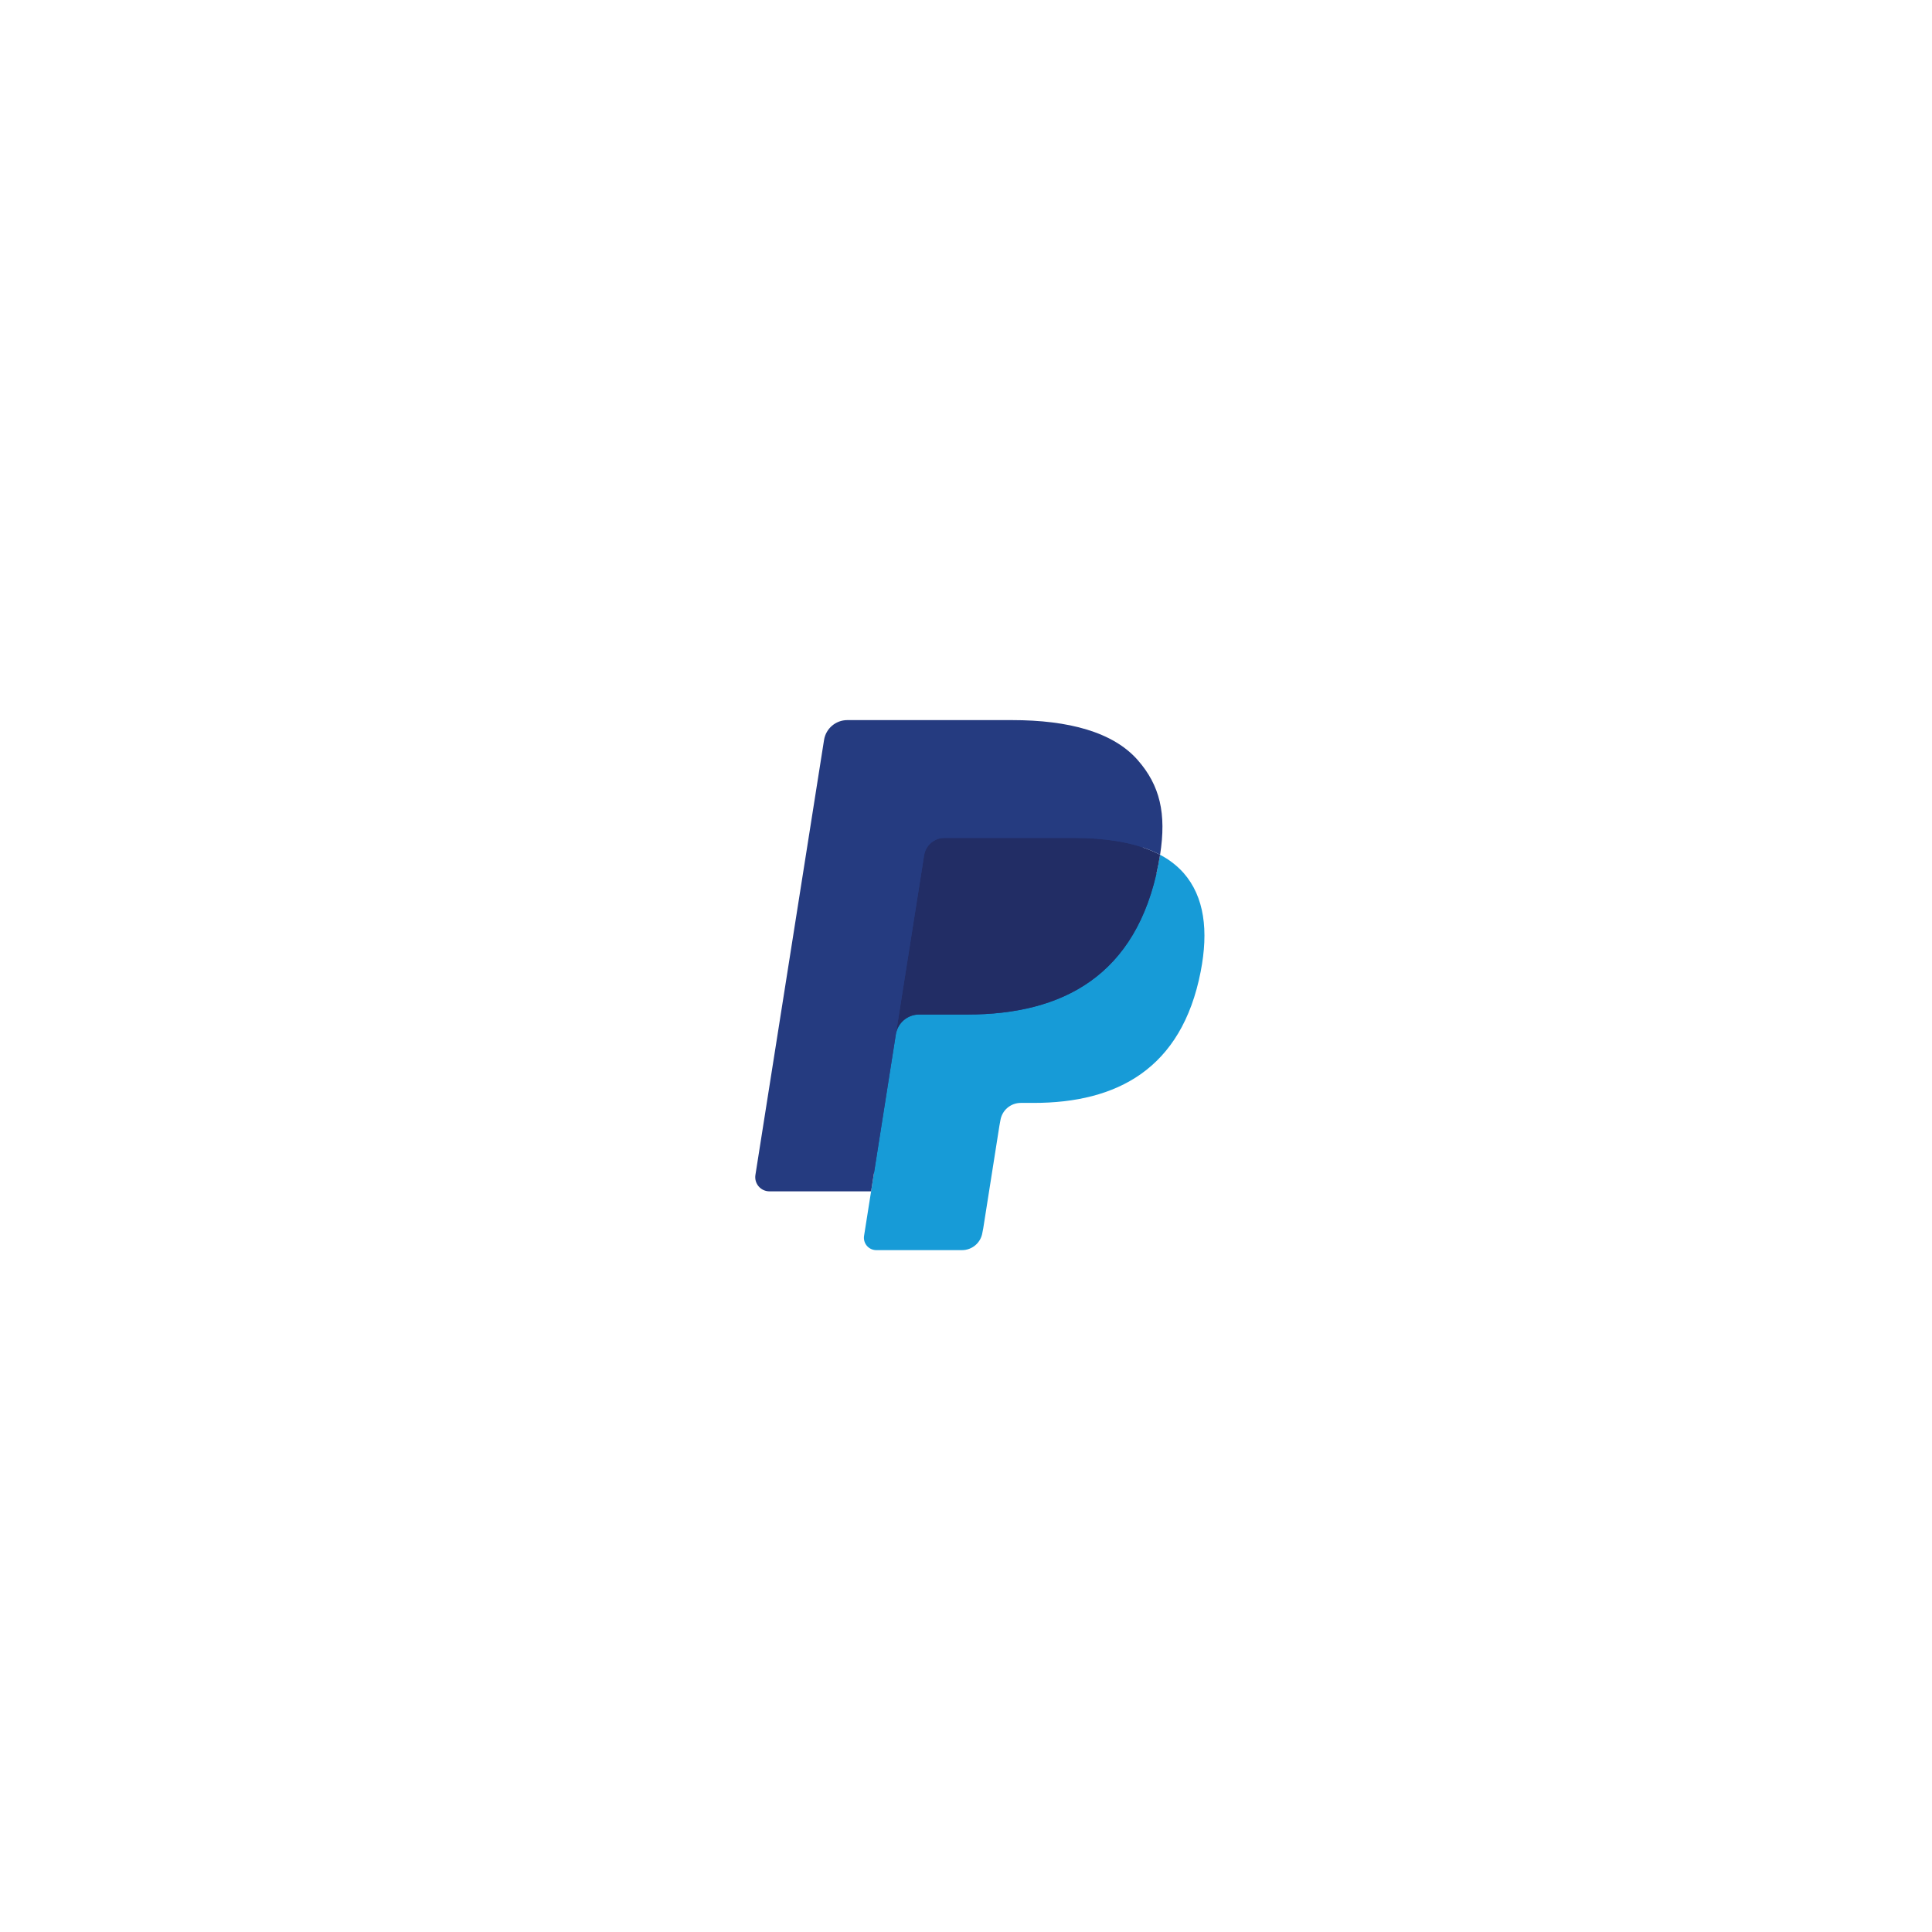 <svg width="88" height="88" viewBox="0 0 88 88" fill="none" xmlns="http://www.w3.org/2000/svg">
<g filter="url(#filter0_d)">
<path d="M20 34C20 20.745 30.745 10 44 10C57.255 10 68 20.745 68 34C68 47.255 57.255 58 44 58C30.745 58 20 47.255 20 34Z" fill="white"/>
<path d="M40.213 46.123L40.631 43.466L39.699 43.444H35.249L38.342 23.834C38.351 23.774 38.382 23.72 38.428 23.68C38.474 23.641 38.532 23.62 38.593 23.62H46.097C48.588 23.62 50.307 24.138 51.205 25.16C51.625 25.64 51.894 26.142 52.023 26.695C52.159 27.274 52.162 27.965 52.029 28.81L52.019 28.871V29.412L52.44 29.651C52.795 29.839 53.076 30.054 53.292 30.301C53.652 30.711 53.885 31.232 53.983 31.851C54.085 32.487 54.051 33.243 53.885 34.101C53.693 35.086 53.383 35.944 52.963 36.647C52.593 37.276 52.096 37.821 51.503 38.247C50.907 38.66 50.241 38.961 49.537 39.134C48.812 39.323 47.986 39.418 47.079 39.418H46.495C46.078 39.418 45.672 39.568 45.354 39.838C45.034 40.113 44.824 40.488 44.759 40.9L44.715 41.14L43.975 45.823L43.942 45.995C43.933 46.05 43.918 46.077 43.895 46.095C43.873 46.113 43.847 46.122 43.819 46.123H40.213Z" fill="#253B80"/>
<path d="M52.838 28.934C52.816 29.077 52.79 29.224 52.761 29.374C51.771 34.454 48.386 36.21 44.062 36.21H41.861C41.606 36.21 41.359 36.301 41.165 36.467C40.971 36.633 40.843 36.863 40.804 37.115L39.677 44.264L39.357 46.29C39.344 46.37 39.349 46.453 39.371 46.531C39.393 46.61 39.432 46.682 39.484 46.744C39.537 46.806 39.603 46.856 39.677 46.89C39.751 46.924 39.831 46.942 39.913 46.942H43.818C44.041 46.942 44.258 46.862 44.428 46.717C44.598 46.572 44.711 46.371 44.746 46.15L44.785 45.951L45.52 41.286L45.567 41.03C45.602 40.809 45.714 40.607 45.884 40.462C46.054 40.316 46.271 40.236 46.495 40.236H47.079C50.862 40.236 53.824 38.7 54.689 34.256C55.051 32.398 54.864 30.848 53.907 29.758C53.604 29.421 53.241 29.142 52.838 28.934Z" fill="#179BD7"/>
<path d="M51.804 28.52C51.488 28.429 51.167 28.358 50.842 28.307C50.2 28.209 49.551 28.161 48.901 28.166H43.019C42.795 28.165 42.578 28.245 42.408 28.39C42.238 28.536 42.126 28.738 42.092 28.959L40.841 36.884L40.805 37.115C40.844 36.863 40.972 36.633 41.166 36.468C41.359 36.302 41.606 36.21 41.861 36.21H44.063C48.387 36.21 51.773 34.454 52.763 29.374C52.792 29.224 52.817 29.077 52.839 28.934C52.578 28.797 52.306 28.682 52.026 28.59C51.952 28.566 51.878 28.542 51.804 28.52Z" fill="#222D65"/>
<path d="M42.613 28.258C42.74 28.197 42.879 28.166 43.019 28.166H48.9C49.597 28.166 50.248 28.212 50.841 28.308C51.243 28.371 51.639 28.465 52.026 28.59C52.318 28.687 52.589 28.802 52.84 28.934C53.134 27.056 52.837 25.778 51.822 24.62C50.702 23.346 48.682 22.8 46.098 22.8H38.594C38.066 22.8 37.616 23.184 37.534 23.706L34.408 43.518C34.394 43.61 34.399 43.704 34.424 43.794C34.45 43.883 34.494 43.967 34.554 44.037C34.615 44.108 34.69 44.165 34.774 44.204C34.859 44.243 34.951 44.264 35.044 44.264H39.677L40.84 36.884L42.092 28.959C42.115 28.809 42.175 28.666 42.266 28.544C42.357 28.422 42.476 28.325 42.613 28.259V28.258Z" fill="#253B80"/>
</g>
<defs>
<filter id="filter0_d" x="0" y="0" width="88" height="88" filterUnits="userSpaceOnUse" color-interpolation-filters="sRGB">
<feFlood flood-opacity="0" result="BackgroundImageFix"/>
<feColorMatrix in="SourceAlpha" type="matrix" values="0 0 0 0 0 0 0 0 0 0 0 0 0 0 0 0 0 0 127 0"/>
<feOffset dy="10"/>
<feGaussianBlur stdDeviation="10"/>
<feColorMatrix type="matrix" values="0 0 0 0 0.779 0 0 0 0 0.779 0 0 0 0 0.779 0 0 0 0.3 0"/>
<feBlend mode="normal" in2="BackgroundImageFix" result="effect1_dropShadow"/>
<feBlend mode="normal" in="SourceGraphic" in2="effect1_dropShadow" result="shape"/>
</filter>
</defs>
</svg>
